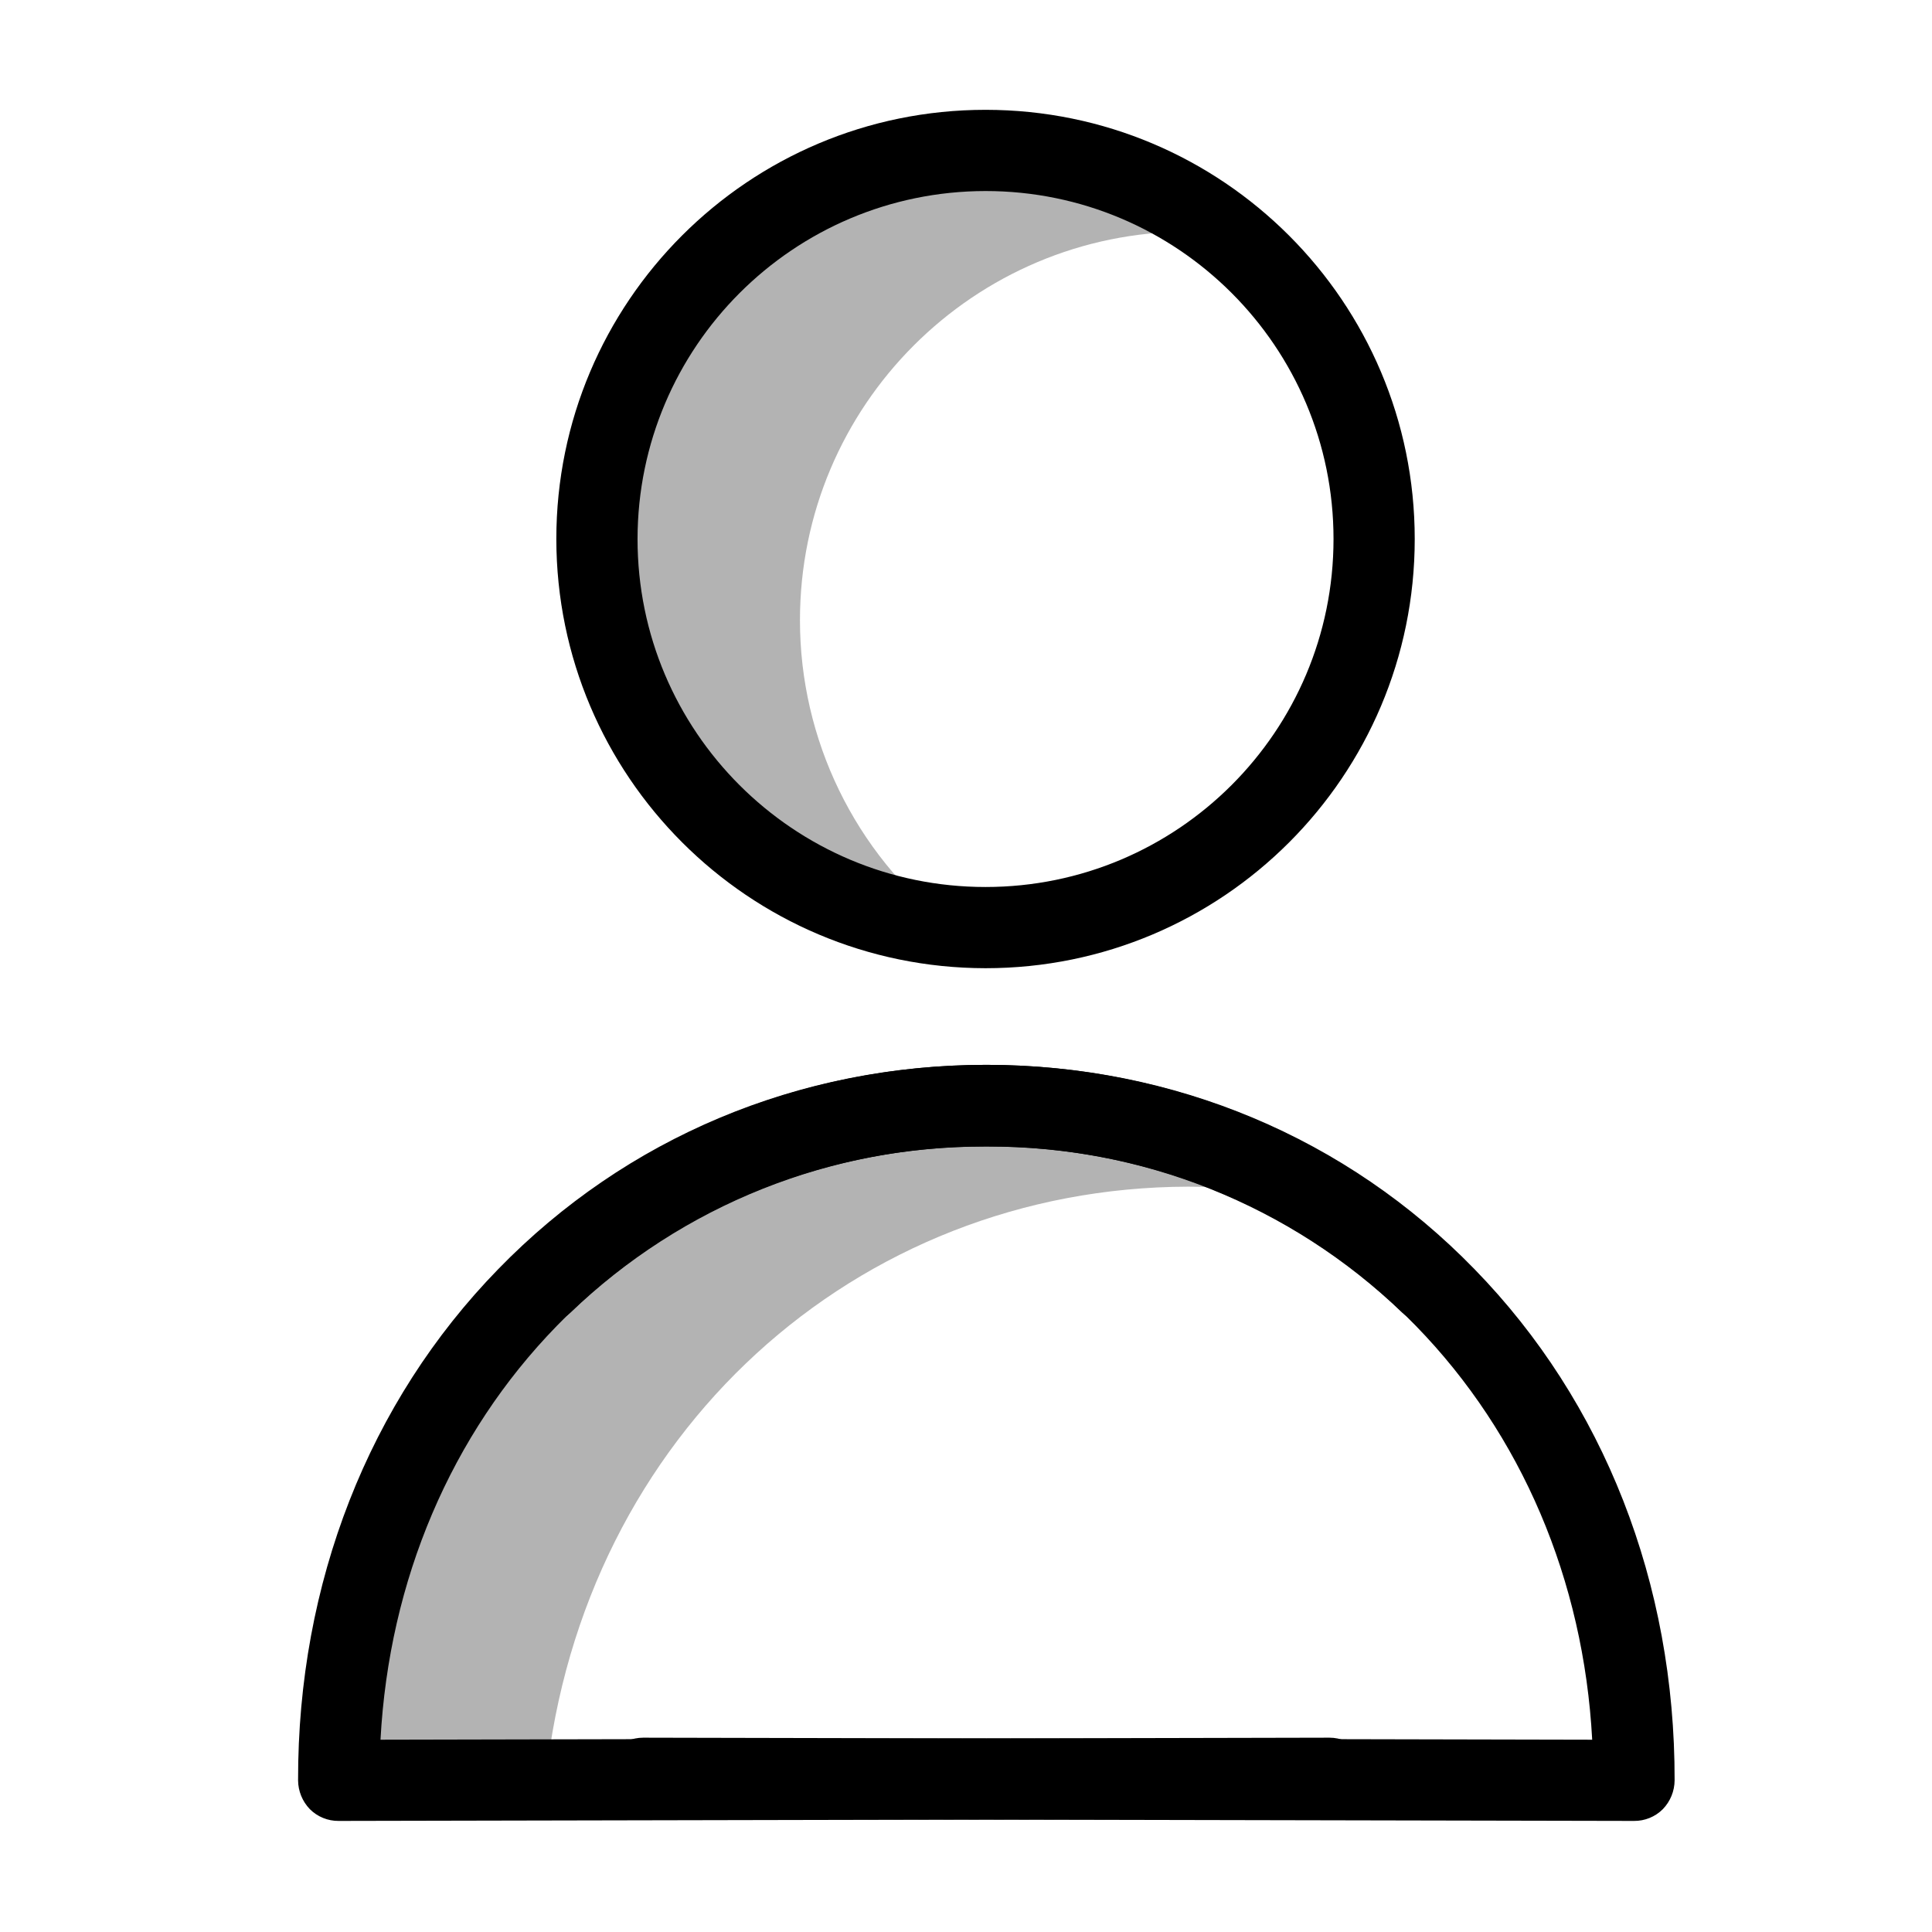 <?xml version="1.0" encoding="UTF-8" standalone="no"?>
<svg
   height="475pt"
   viewBox="-8 0 475 475.8"
   width="475pt"
   version="1.1"
   id="svg22"
   sodipodi:docname="user.svg"
   inkscape:version="1.1.2 (0a00cf5339, 2022-02-04)"
   xmlns:inkscape="http://www.inkscape.org/namespaces/inkscape"
   xmlns:sodipodi="http://sodipodi.sourceforge.net/DTD/sodipodi-0.dtd"
   xmlns="http://www.w3.org/2000/svg"
   xmlns:svg="http://www.w3.org/2000/svg">
  <defs
     id="defs26" />
  <sodipodi:namedview
     id="namedview24"
     pagecolor="#ffffff"
     bordercolor="#666666"
     borderopacity="1.0"
     inkscape:pageshadow="2"
     inkscape:pageopacity="0.0"
     inkscape:pagecheckerboard="0"
     inkscape:document-units="pt"
     showgrid="false"
     inkscape:zoom="0.99157895"
     inkscape:cx="263.21656"
     inkscape:cy="345.4087"
     inkscape:window-width="2560"
     inkscape:window-height="1364"
     inkscape:window-x="0"
     inkscape:window-y="39"
     inkscape:window-maximized="1"
     inkscape:current-layer="svg22" />
  <g
     id="g1274">
    <g
       fill="#d4e1f4"
       id="g12"
       style="fill:#b3b3b3"
       transform="translate(64.609,27.045)">
      <path
         d="M 124,125.699 C 124,72.848 166.848,30 219.699,30 c 3.102,0 6.102,0.199 9.102,0.398 C 196.715,5.23 152.203,3.152 117.914,25.227 83.621,47.301 67.082,88.676 76.707,128.305 86.328,167.934 120.004,197.113 160.602,201 137.488,182.848 123.996,155.086 124,125.699 Z m 0,0"
         id="path6"
         style="fill:#b3b3b3" />
      <path
         d="m 219.602,265.199 c 11.289,-0.008 22.551,1.164 33.598,3.5 -25.117,-15.5 -54.082,-23.641 -83.598,-23.5 -88.102,0.199 -159.402,70.5 -159.199,166.199 l 51,-0.098 C 70.5,326 137.801,265.398 219.602,265.199 Z m 0,0"
         id="path8"
         style="fill:#b3b3b3" />
    </g>
    <path
       d="m 234.308,238.444 c 58.379,0 105.703,-47.32 105.703,-105.699 0,-58.375 -47.324,-105.699 -105.703,-105.699 -58.375,0 -105.699,47.324 -105.699,105.699 0.055,58.355 47.348,105.645 105.699,105.699 z m 0,-191.398 c 47.332,0 85.703,38.371 85.703,85.699 0,47.332 -38.371,85.699 -85.703,85.699 -47.328,0 -85.699,-38.367 -85.699,-85.699 0.055,-47.309 38.391,-85.645 85.699,-85.699 z m 0,0"
       fill="#2f55d4"
       id="path14"
       style="fill:#000000" />
    <path
       d="m 234.511,262.245 h -0.402 c -45.801,0.102 -88.301,17.902 -119.801,50.301 -31.898,32.699 -49.398,77.398 -49.297,125.898 0.016,2.652 1.055,5.195 2.898,7.102 1.879,1.883 4.441,2.926 7.102,2.898 l 244,-0.5 c 5.52,0 10,-4.477 10,-10 0,-5.52 -4.48,-10 -10,-10 l -233.703,0.5 c 2.102,-39.297 17.402,-75.199 43.402,-101.898 27.699,-28.5 65.199,-44.199 105.5,-44.199 h 0.301 c 38.152,-0.199 74.879,14.473 102.398,40.898 3.977,3.812 10.289,3.676 14.102,-0.301 3.809,-3.977 3.676,-10.289 -0.301,-14.098 -31.102,-30.102 -72.402,-46.602 -116.199,-46.602 z"
       fill="#2f55d4"
       id="path16"
       style="fill:#000000"
       sodipodi:nodetypes="sccccccscccsccccs" />
    <path
       d="m 234.511,262.245 h 0.402 c 45.801,0.102 88.301,17.902 119.801,50.301 31.898,32.699 49.398,77.398 49.297,125.898 -0.016,2.652 -1.055,5.195 -2.898,7.102 -1.879,1.883 -4.441,2.926 -7.102,2.898 l -244,-0.5 c -5.52,0 -10,-4.477 -10,-10 0,-5.52 4.48,-10 10,-10 l 233.703,0.5 c -2.102,-39.297 -17.402,-75.199 -43.402,-101.898 -27.699,-28.5 -65.199,-44.199 -105.5,-44.199 h -0.301 c -38.152,-0.199 -74.879,14.473 -102.398,40.898 -3.977,3.812 -10.289,3.676 -14.102,-0.301 -3.809,-3.977 -3.676,-10.289 0.301,-14.098 31.102,-30.102 72.402,-46.602 116.199,-46.602 z"
       style="fill:#000000;stroke-width:0.751"
       id="path1076" />
  </g>
</svg>
